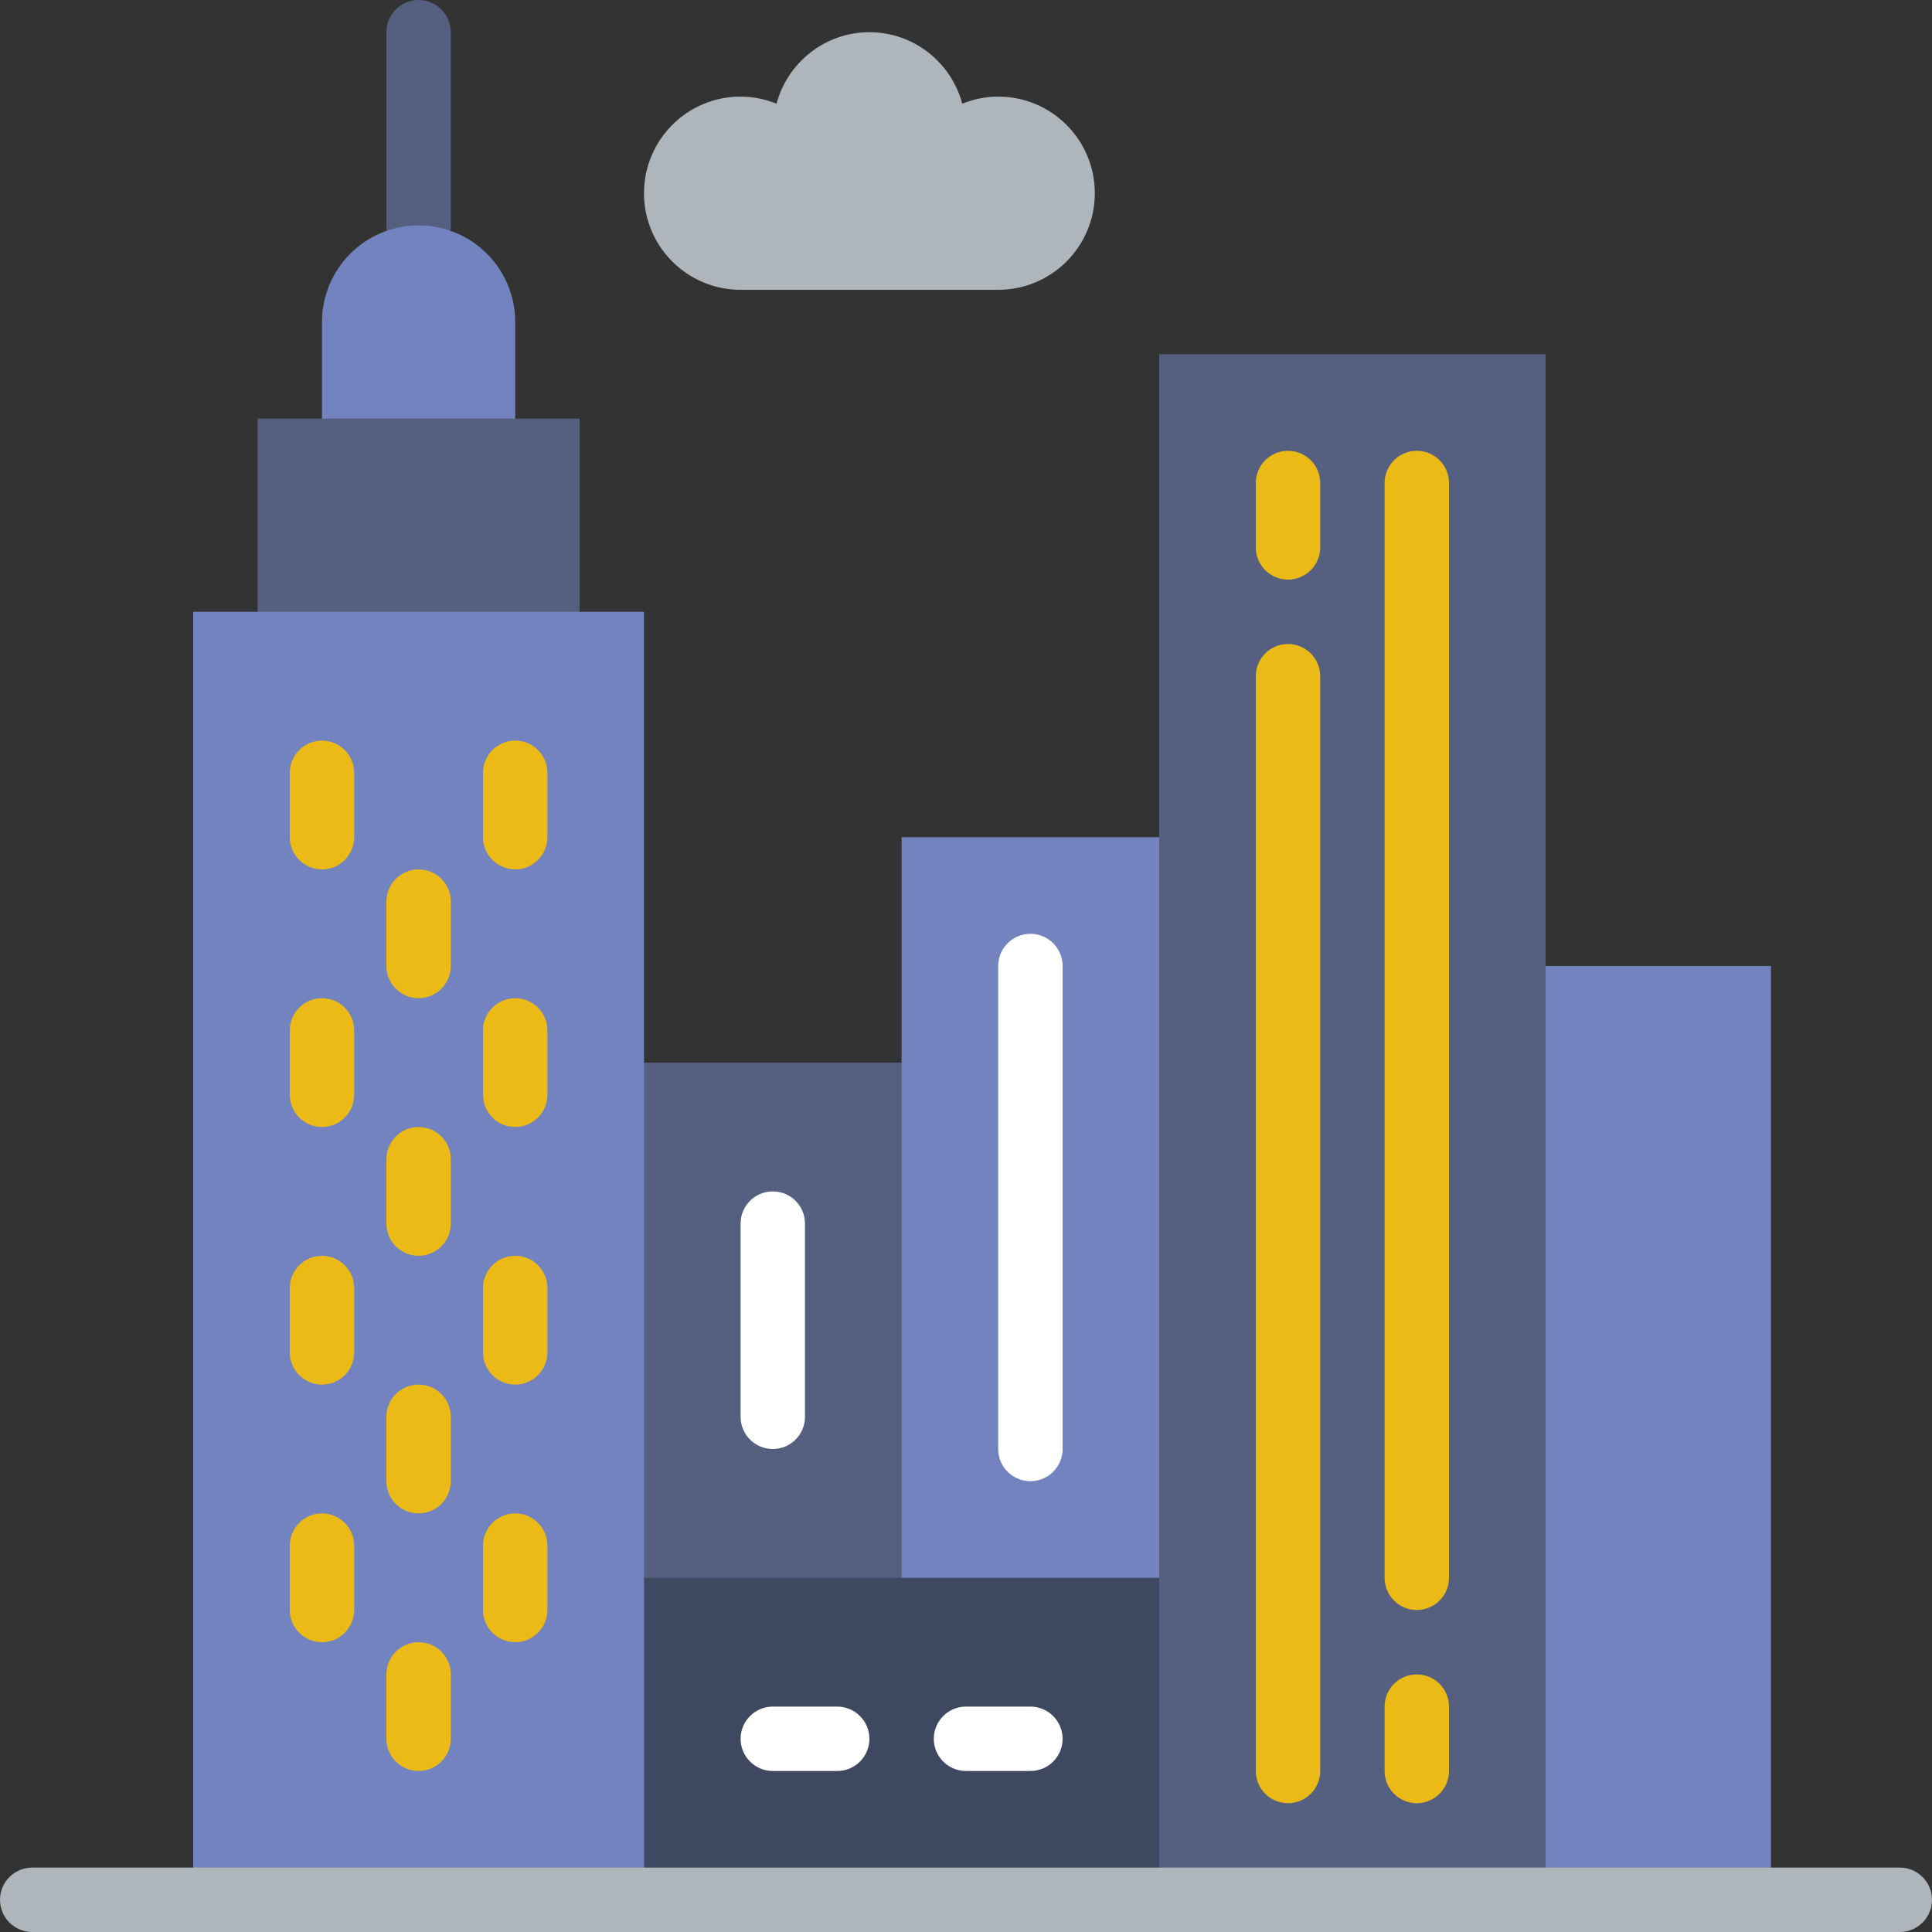 <svg height="512pt" viewBox="0 0 512 512" width="512pt" xmlns="http://www.w3.org/2000/svg"><rect x="0" y="0" width="512" height="512" fill="#333333" stroke="none"/><path d="m110.934 68.266c-4.711 0-8.535-3.82-8.535-8.531v-51.199c0-4.711 3.824-8.535 8.535-8.535 4.711 0 8.531 3.824 8.531 8.535v51.199c0 4.711-3.82 8.531-8.531 8.531zm0 0" fill="#556080"/><path d="m136.535 128h-51.203v-42.668c0-14.137 11.461-25.598 25.602-25.598s25.602 11.461 25.602 25.598zm0 0" fill="#7383bf"/><path d="m153.602 170.668h-85.336v-59.734h85.336zm0 0" fill="#556080"/><path d="m469.332 503.465h-68.266v-247.465h68.266zm0 0" fill="#7383bf"/><path d="m153.602 281.602h93.863v153.598h-93.863zm0 0" fill="#556080"/><path d="m238.934 221.867h85.332v204.801h-85.332zm0 0" fill="#7383bf"/><path d="m153.602 418.133h170.664v85.332h-170.664zm0 0" fill="#3e4860"/><path d="m409.602 503.465h-102.402v-409.598h102.402zm0 0" fill="#556080"/><path d="m170.668 503.465h-119.469v-341.332h119.469zm0 0" fill="#7383bf"/><path d="m503.465 512h-494.93c-4.711 0-8.535-3.824-8.535-8.535 0-4.707 3.824-8.531 8.535-8.531h494.93c4.711 0 8.535 3.824 8.535 8.531 0 4.711-3.824 8.535-8.535 8.535zm0 0" fill="#afb6bb"/><path d="m264.535 25.602c-3.371 0-6.574.691-9.516 1.875-2.953-10.887-12.801-18.941-24.621-18.941-11.816 0-21.664 8.055-24.617 18.941-2.945-1.184-6.145-1.875-9.516-1.875-14.141 0-25.598 11.457-25.598 25.598s11.457 25.602 25.598 25.602h68.27c14.137 0 25.598-11.461 25.598-25.602s-11.461-25.598-25.598-25.598zm0 0" fill="#afb6bb"/><g fill="#ebba16"><path d="m85.332 230.398c-4.711 0-8.531-3.82-8.531-8.531v-17.066c0-4.711 3.82-8.535 8.531-8.535 4.711 0 8.535 3.824 8.535 8.535v17.066c0 4.711-3.824 8.531-8.535 8.531zm0 0"/><path d="m136.535 230.398c-4.711 0-8.535-3.82-8.535-8.531v-17.066c0-4.711 3.824-8.535 8.535-8.535 4.707 0 8.531 3.824 8.531 8.535v17.066c0 4.711-3.824 8.531-8.531 8.531zm0 0"/><path d="m110.934 264.535c-4.711 0-8.535-3.824-8.535-8.535v-17.066c0-4.711 3.824-8.535 8.535-8.535 4.711 0 8.531 3.824 8.531 8.535v17.066c0 4.711-3.82 8.535-8.531 8.535zm0 0"/><path d="m85.332 298.668c-4.711 0-8.531-3.824-8.531-8.535v-17.066c0-4.711 3.82-8.531 8.531-8.531 4.711 0 8.535 3.82 8.535 8.531v17.066c0 4.711-3.824 8.535-8.535 8.535zm0 0"/><path d="m136.535 298.668c-4.711 0-8.535-3.824-8.535-8.535v-17.066c0-4.711 3.824-8.531 8.535-8.531 4.707 0 8.531 3.82 8.531 8.531v17.066c0 4.711-3.824 8.535-8.531 8.535zm0 0"/><path d="m110.934 332.801c-4.711 0-8.535-3.824-8.535-8.535v-17.066c0-4.711 3.824-8.531 8.535-8.531 4.711 0 8.531 3.82 8.531 8.531v17.066c0 4.711-3.82 8.535-8.531 8.535zm0 0"/><path d="m85.332 366.934c-4.711 0-8.531-3.824-8.531-8.535v-17.066c0-4.711 3.82-8.531 8.531-8.531 4.711 0 8.535 3.82 8.535 8.531v17.066c0 4.711-3.824 8.535-8.535 8.535zm0 0"/><path d="m136.535 366.934c-4.711 0-8.535-3.824-8.535-8.535v-17.066c0-4.711 3.824-8.531 8.535-8.531 4.707 0 8.531 3.82 8.531 8.531v17.066c0 4.711-3.824 8.535-8.531 8.535zm0 0"/><path d="m110.934 401.066c-4.711 0-8.535-3.824-8.535-8.531v-17.07c0-4.707 3.824-8.531 8.535-8.531 4.711 0 8.531 3.824 8.531 8.531v17.07c0 4.707-3.82 8.531-8.531 8.531zm0 0"/><path d="m85.332 435.199c-4.711 0-8.531-3.82-8.531-8.531v-17.066c0-4.711 3.82-8.535 8.531-8.535 4.711 0 8.535 3.824 8.535 8.535v17.066c0 4.711-3.824 8.531-8.535 8.531zm0 0"/><path d="m136.535 435.199c-4.711 0-8.535-3.82-8.535-8.531v-17.066c0-4.711 3.824-8.535 8.535-8.535 4.707 0 8.531 3.824 8.531 8.535v17.066c0 4.711-3.824 8.531-8.531 8.531zm0 0"/><path d="m110.934 469.332c-4.711 0-8.535-3.82-8.535-8.531v-17.066c0-4.711 3.824-8.535 8.535-8.535 4.711 0 8.531 3.824 8.531 8.535v17.066c0 4.711-3.82 8.531-8.531 8.531zm0 0"/></g><path d="m221.867 469.332h-17.066c-4.711 0-8.535-3.82-8.535-8.531 0-4.711 3.824-8.535 8.535-8.535h17.066c4.711 0 8.531 3.824 8.531 8.535 0 4.711-3.82 8.531-8.531 8.531zm0 0" fill="#fff"/><path d="m273.066 469.332h-17.066c-4.711 0-8.535-3.82-8.535-8.531 0-4.711 3.824-8.535 8.535-8.535h17.066c4.711 0 8.535 3.824 8.535 8.535 0 4.711-3.824 8.531-8.535 8.531zm0 0" fill="#fff"/><path d="m341.332 477.867c-4.711 0-8.531-3.824-8.531-8.535v-290.133c0-4.711 3.82-8.531 8.531-8.531 4.711 0 8.535 3.82 8.535 8.531v290.133c0 4.711-3.824 8.535-8.535 8.535zm0 0" fill="#ebba16"/><path d="m341.332 153.602c-4.711 0-8.531-3.824-8.531-8.535v-17.066c0-4.711 3.82-8.535 8.531-8.535 4.711 0 8.535 3.824 8.535 8.535v17.066c0 4.711-3.824 8.535-8.535 8.535zm0 0" fill="#ebba16"/><path d="m375.465 426.668c-4.707 0-8.531-3.824-8.531-8.535v-290.133c0-4.711 3.824-8.535 8.531-8.535 4.711 0 8.535 3.824 8.535 8.535v290.133c0 4.711-3.824 8.535-8.535 8.535zm0 0" fill="#ebba16"/><path d="m375.465 477.867c-4.707 0-8.531-3.824-8.531-8.535v-17.066c0-4.711 3.824-8.531 8.531-8.531 4.711 0 8.535 3.82 8.535 8.531v17.066c0 4.711-3.824 8.535-8.535 8.535zm0 0" fill="#ebba16"/><path d="m273.066 392.535c-4.711 0-8.531-3.824-8.531-8.535v-128c0-4.711 3.82-8.535 8.531-8.535 4.711 0 8.535 3.824 8.535 8.535v128c0 4.711-3.824 8.535-8.535 8.535zm0 0" fill="#fff"/><path d="m204.801 384c-4.711 0-8.535-3.824-8.535-8.535v-51.199c0-4.711 3.824-8.531 8.535-8.531 4.711 0 8.531 3.82 8.531 8.531v51.199c0 4.711-3.82 8.535-8.531 8.535zm0 0" fill="#fff"/></svg>